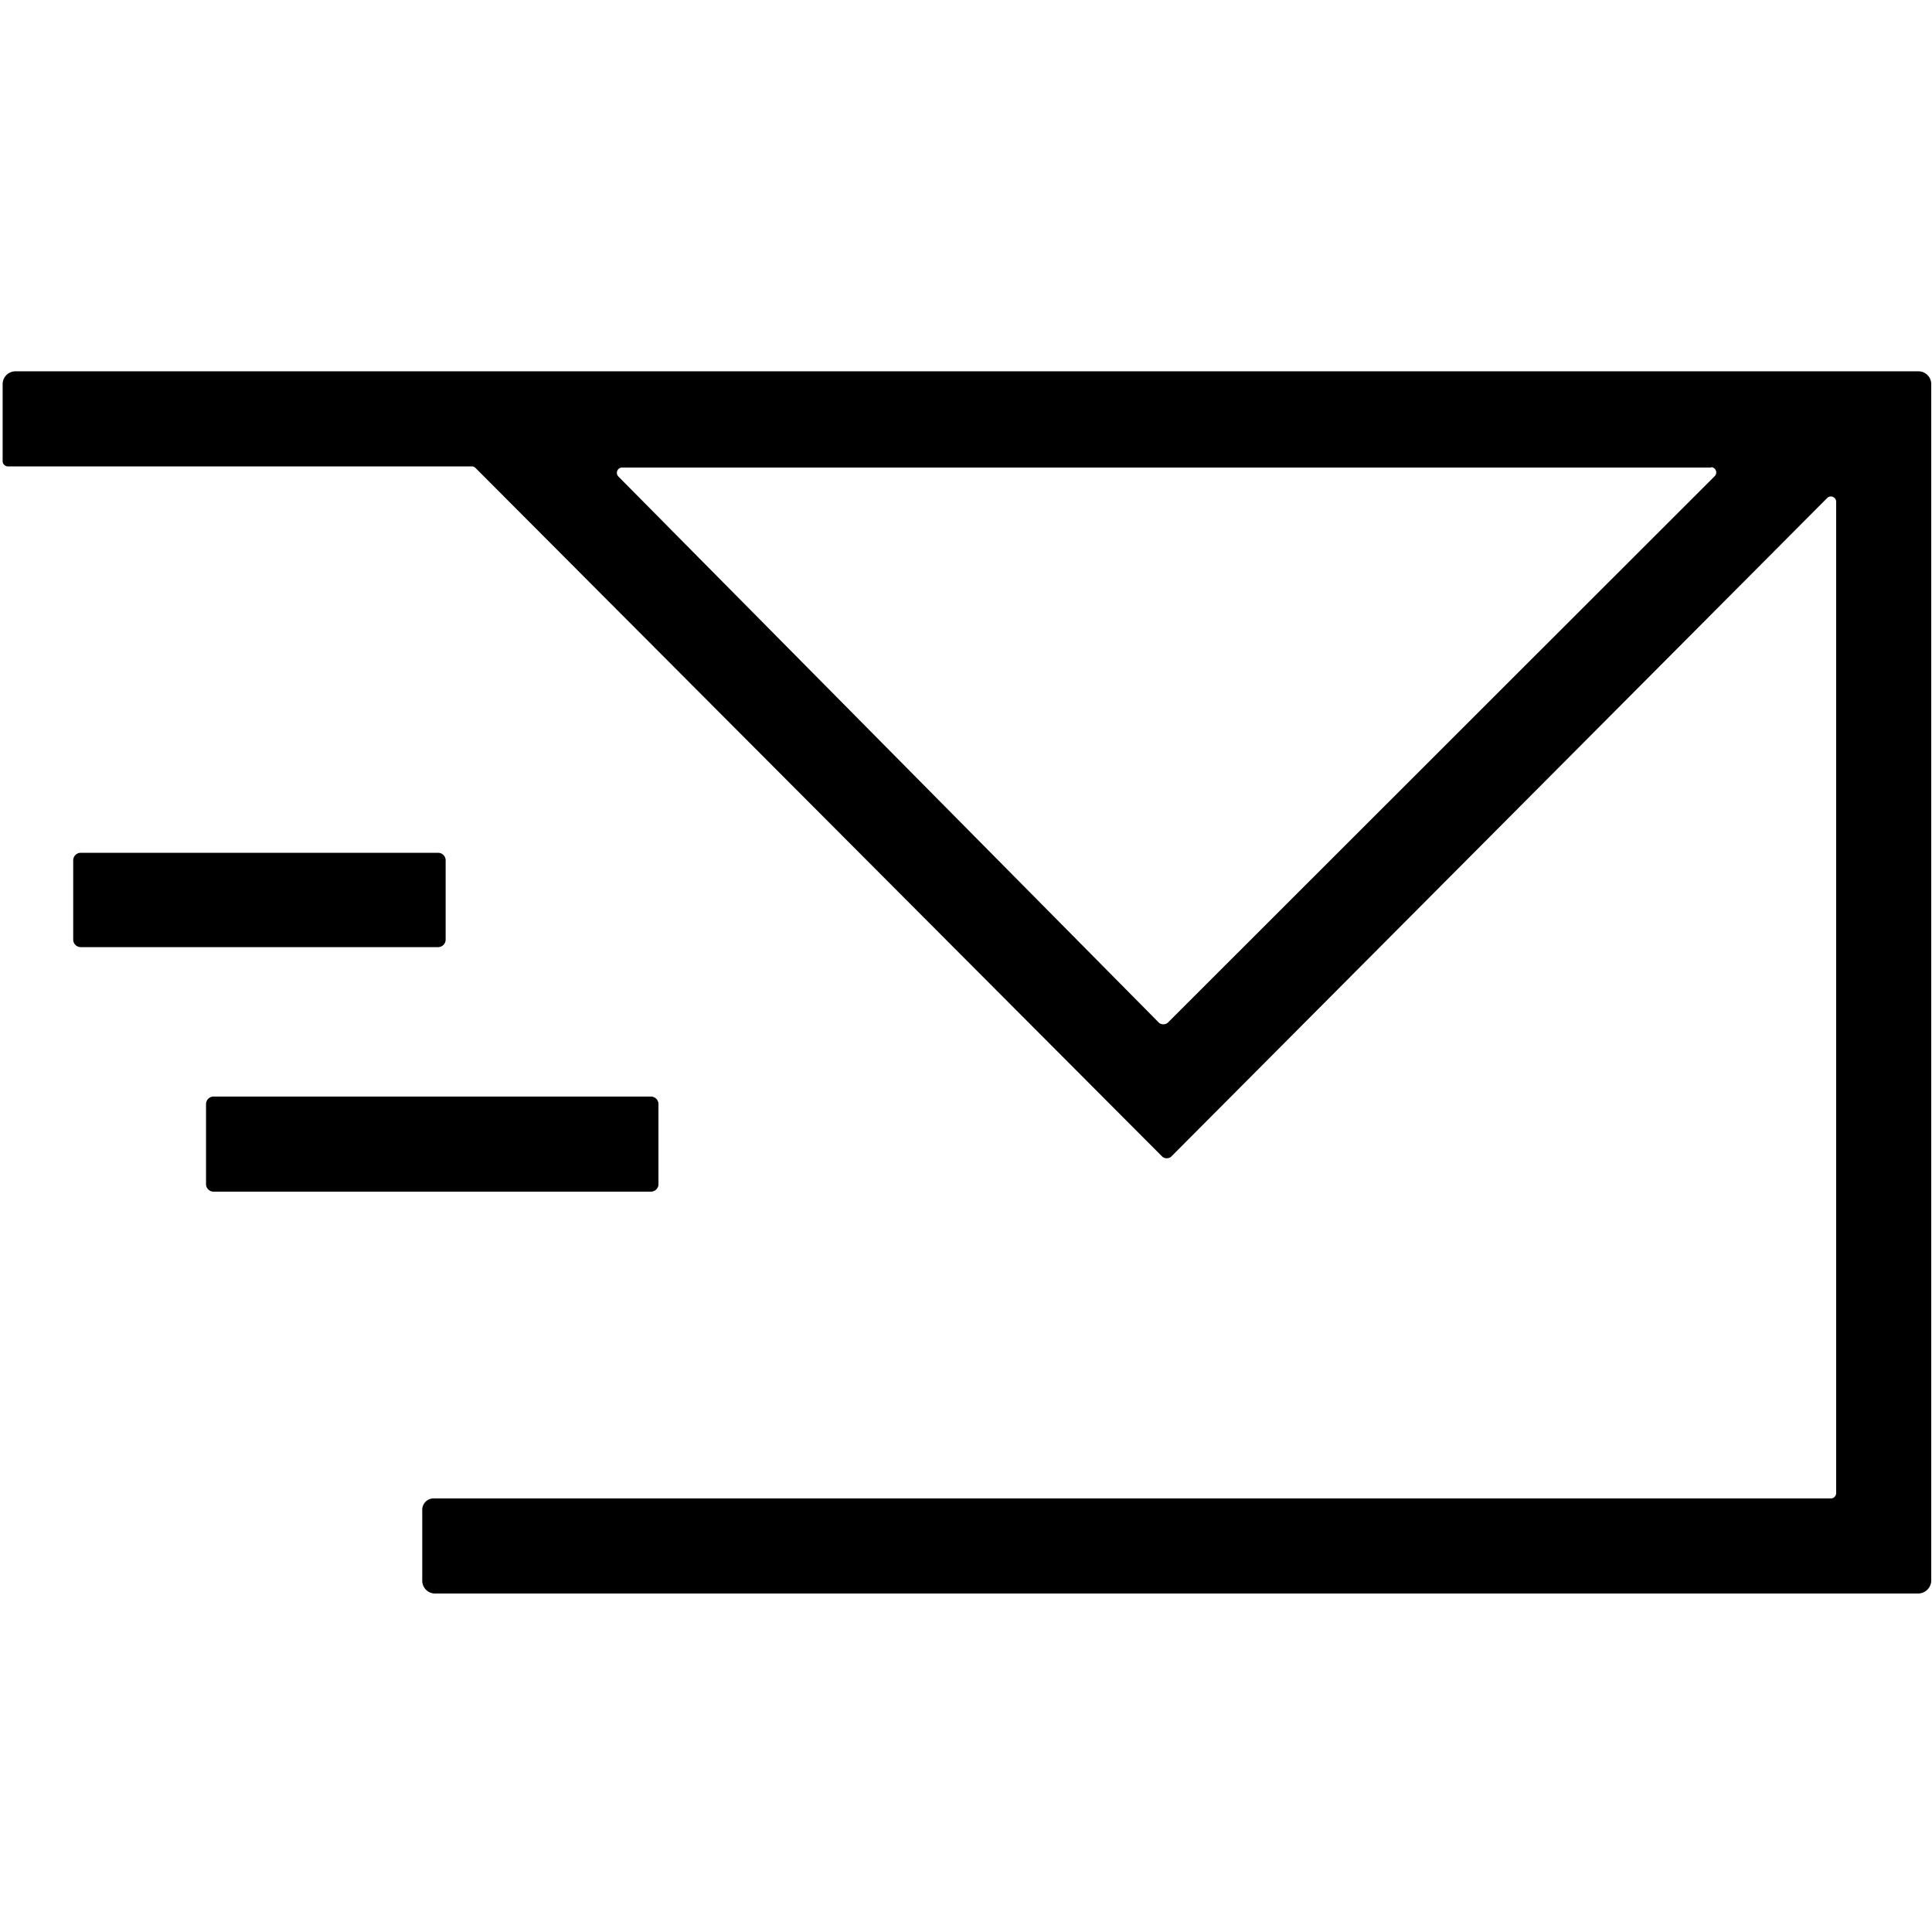 <svg xmlns="http://www.w3.org/2000/svg" width="512" height="512" viewBox="0 0 512 512"><title>Master_Icons</title><path d="M172.5,315.8H56.6a2,2,0,0,1-2-2V292.6a2,2,0,0,1,2-2H172.5a2,2,0,0,1,2,2v21.3A2,2,0,0,1,172.5,315.8ZM118.1,249V228a2,2,0,0,0-2-2H21.4a2,2,0,0,0-2,2v21a2,2,0,0,0,2,2h94.7A2,2,0,0,0,118.1,249ZM511.8,101.8v317a3.5,3.5,0,0,1-3.5,3.5h-393a3.4,3.4,0,0,1-3.4-3.4V400.1a3,3,0,0,1,3-3H485.2a1.4,1.4,0,0,0,1.4-1.4V132.9a1.4,1.4,0,0,0-2.3-1l-174,174.7a1.9,1.9,0,0,1-2.2,0L126,124a1.4,1.4,0,0,0-.9-0.4H2.1a1.4,1.4,0,0,1-1.4-1.4V101.8a3.4,3.4,0,0,1,3.4-3.4H508.4A3.4,3.4,0,0,1,511.8,101.8Zm-58.3,22.1H164.8a1.4,1.4,0,0,0-.9,2.4L307.2,271.1a1.9,1.9,0,0,0,2.2,0l145-144.9A1.4,1.4,0,0,0,453.5,123.8Z"/></svg>